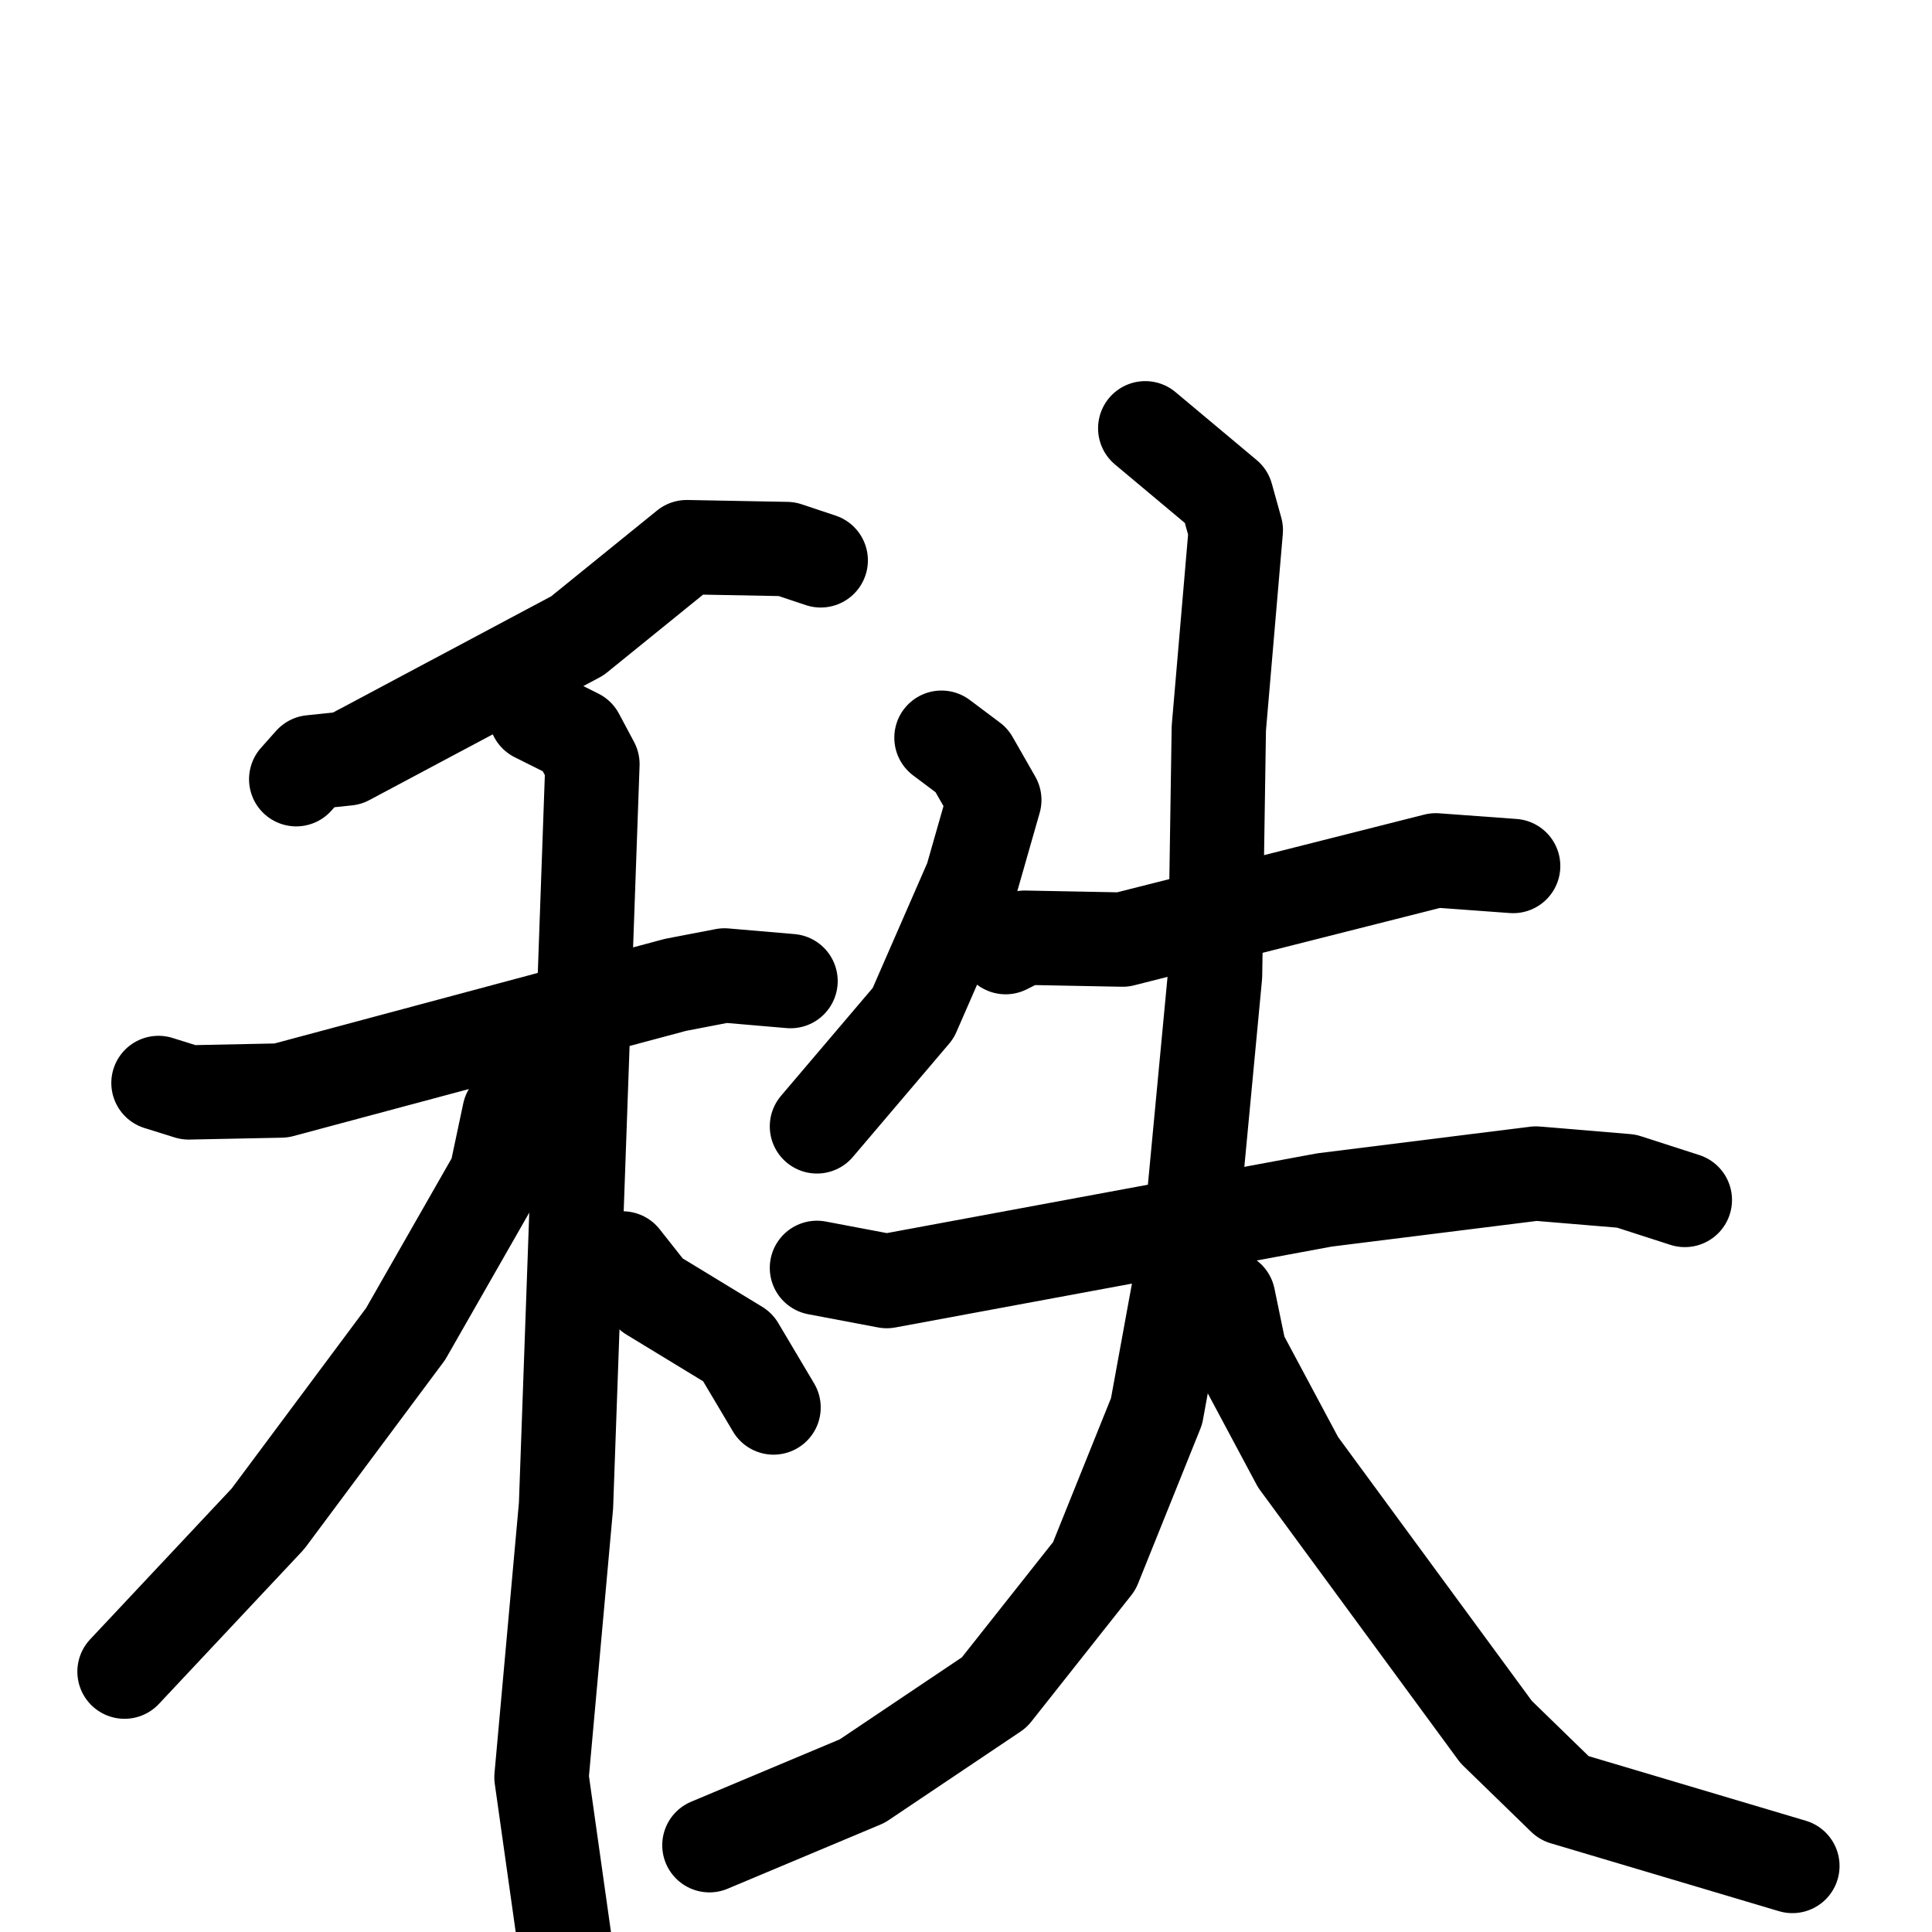 <svg xmlns="http://www.w3.org/2000/svg" viewBox="0 0 1024 1024">
  <g style="fill:none;stroke:#000000;stroke-width:50;stroke-linecap:round;stroke-linejoin:round;" transform="scale(1, 1) translate(0, 0)">
    <path d="M 435.0,297.0 L 417.0,291.0 L 364.0,290.0 L 306.0,337.0 L 184.0,402.0 L 165.0,404.0 L 157.0,413.0"/>
    <path d="M 84.0,574.0 L 100.0,579.0 L 149.0,578.0 L 358.0,522.0 L 384.0,517.0 L 419.0,520.0"/>
    <path d="M 284.0,379.0 L 306.0,390.0 L 314.0,405.0 L 300.0,798.0 L 287.0,942.0 L 299.0,1027.0"/>
    <path d="M 283.0,569.0 L 270.0,590.0 L 263.0,623.0 L 215.0,707.0 L 142.0,805.0 L 66.0,886.0"/>
    <path d="M 330.0,667.0 L 345.0,686.0 L 391.0,714.0 L 410.0,746.0"/>
    <path d="M 499.0,391.0 L 515.0,403.0 L 527.0,424.0 L 515.0,466.0 L 484.0,537.0 L 433.0,597.0"/>
    <path d="M 533.0,502.0 L 543.0,497.0 L 595.0,498.0 L 761.0,456.0 L 802.0,459.0"/>
    <path d="M 433.0,672.0 L 470.0,679.0 L 702.0,636.0 L 814.0,622.0 L 862.0,626.0 L 893.0,636.0"/>
    <path d="M 607.0,227.0 L 650.0,263.0 L 655.0,281.0 L 646.0,386.0 L 644.0,517.0 L 632.0,644.0 L 613.0,748.0 L 580.0,830.0 L 527.0,897.0 L 457.0,944.0 L 376.0,978.0"/>
    <path d="M 651.0,688.0 L 657.0,717.0 L 688.0,775.0 L 793.0,918.0 L 829.0,953.0 L 950.0,989.0"/>
  </g>
</svg>
